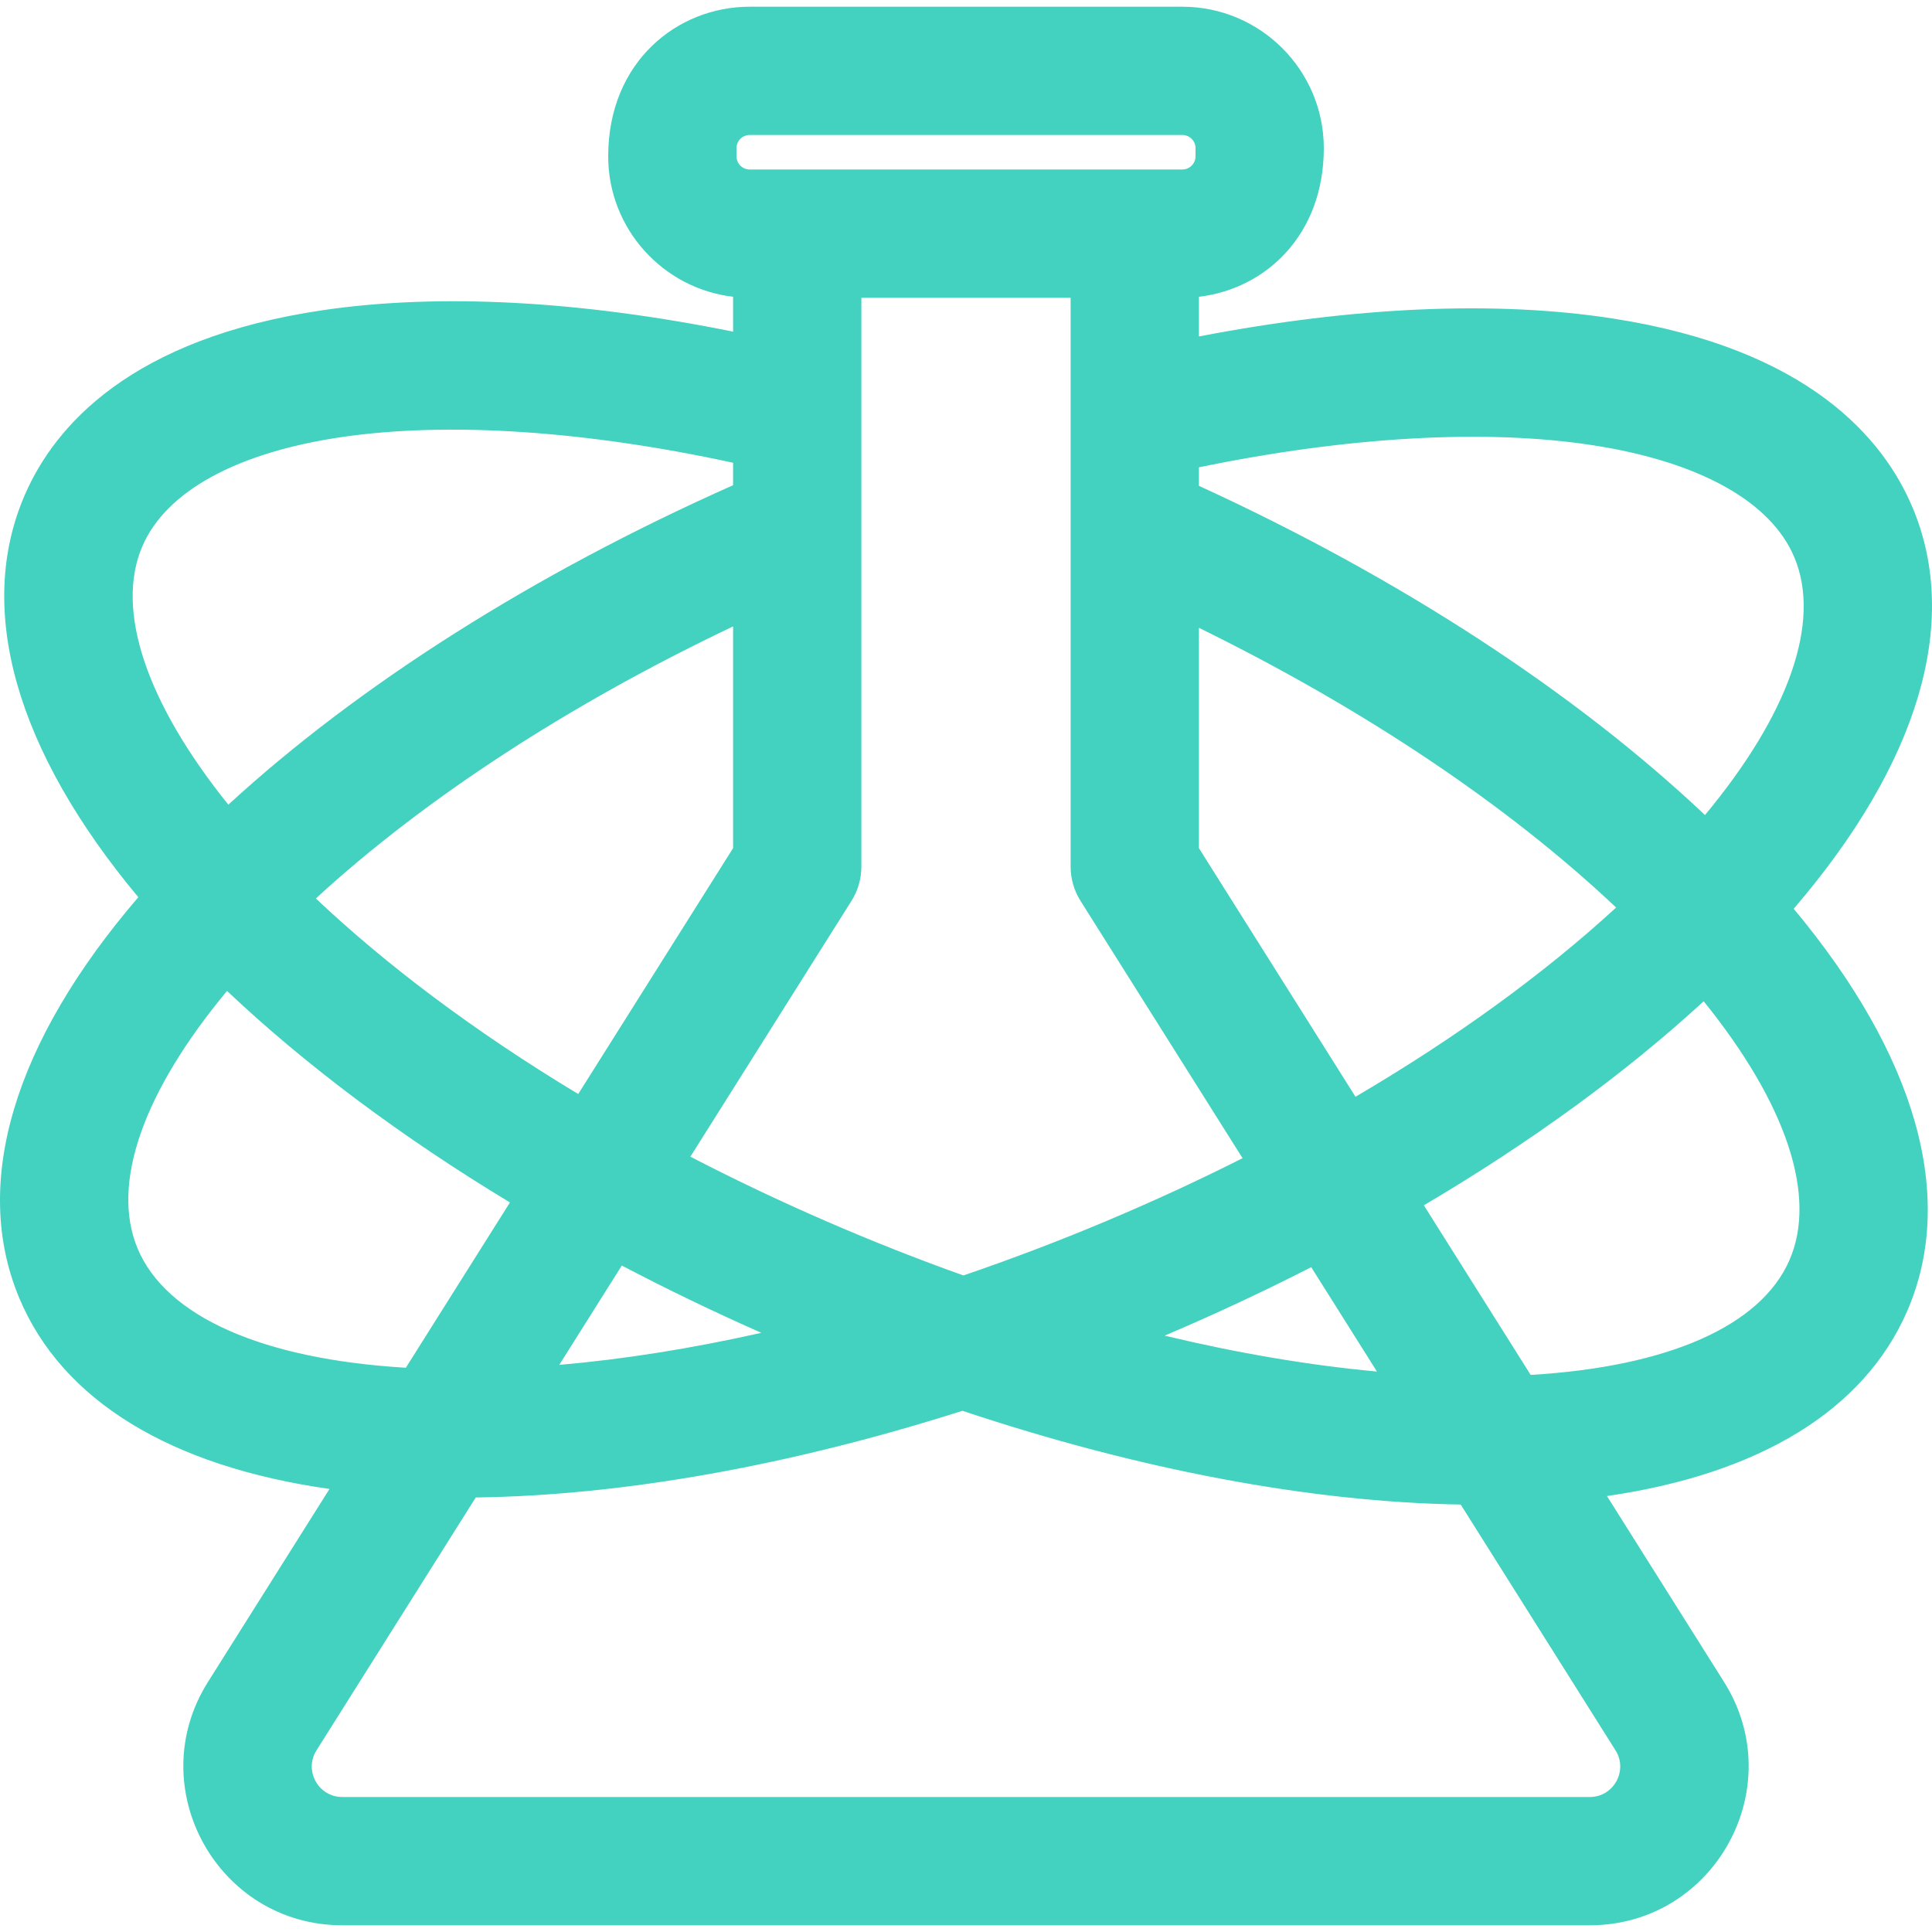 <?xml version="1.0" encoding="iso-8859-1"?>
<svg xmlns="http://www.w3.org/2000/svg" xmlns:xlink="http://www.w3.org/1999/xlink" version="1.1" id="Layer_1" x="0px" y="0px" viewBox="0 0 512 512" xml:space="preserve" width="512px" height="512px">
<g>
	<g>
		<path d="M506.922,134.674c-7.716-18.506-27.781-42.248-79.549-50.27c-31.029-4.807-68.612-3.134-109.65,4.764V78.647    c17.606-2.065,33.098-16.31,33.098-39.378c0-20.671-16.819-37.489-37.49-37.489H198.668c-19.162,0-37.489,14.592-37.489,39.644    c0,19.186,14.489,35.041,33.098,37.224v9.242c-40.551-8.201-77.72-10.203-108.442-5.726c-51.19,7.461-71.362,30.77-79.268,49.011    c-13.09,30.2-2.397,67.653,30.087,106.592c-33.026,38.48-44.243,75.78-31.576,106.159c11.336,27.189,40.078,44.686,82.247,50.658    l-32.22,51.162c-17.612,27.963,2.536,64.474,35.59,64.474h330.61c33.047,0,53.205-36.505,35.59-64.474l-31.039-49.285    c40.415-5.849,68.177-22.733,79.577-49.034c13.09-30.2,2.397-67.653-30.087-106.592    C508.373,202.353,519.589,165.055,506.922,134.674z M317.724,123.844c39.384-8.138,76.084-10.239,104.444-5.845    c28.246,4.376,47.201,14.944,53.377,29.758c7.142,17.128-1.475,41.487-23.707,68.237c-34.483-32.599-81.181-63.007-134.114-87.242    V123.844z M317.724,166.374c43.653,21.414,81.881,47.03,110.568,74.132c-19.249,17.683-42.674,34.656-69.071,50.148l-41.497-65.89    V166.374z M182.957,306.53l42.7-67.801c1.709-2.713,2.615-5.853,2.615-9.059V78.912h55.455V229.67    c0,3.206,0.907,6.346,2.615,9.059l42.955,68.206c-23.455,11.818-48.492,22.376-73.99,31.072    C231.353,329.459,206.808,318.889,182.957,306.53z M201.762,353.212c-18.51,4.162-36.483,7.021-53.557,8.498l16.582-26.329    C176.724,341.648,189.079,347.605,201.762,353.212z M347.484,335.811l17.422,27.662c-17.9-1.648-36.793-4.848-56.267-9.513    C321.978,348.285,334.956,342.217,347.484,335.811z M195.174,39.267c0-1.926,1.567-3.494,3.494-3.494h114.664    c1.926,0,3.495,1.567,3.495,3.494v2.154c0,1.926-1.568,3.494-3.495,3.494c-12.137,0-101.575,0-114.664,0    c-1.926,0-3.494-1.567-3.494-3.494V39.267z M194.278,166.002v58.761l-41.043,65.168c-27.763-16.718-51.116-34.422-69.537-51.825    C112.536,211.611,150.748,186.711,194.278,166.002z M37.757,144.694c6.316-14.572,25.133-24.834,52.981-28.893    c28.12-4.099,64.522-1.65,103.538,6.833v5.955c-52.625,23.382-99.167,52.86-133.761,84.66    C38.762,186.22,30.437,161.581,37.757,144.694z M36.455,330.843c-7.142-17.127,1.475-41.487,23.707-68.237    c20.934,19.791,46.372,38.773,74.977,56.057l-27.586,43.802C69.633,360.22,43.998,348.933,36.455,330.843z M428.131,463.862    c3.376,5.362-0.488,12.363-6.826,12.363H90.695c-6.336,0-10.202-7-6.824-12.363l42.207-67.018    c39.095-0.52,83.496-8.492,128.976-22.972c46.594,15.556,92.14,24.198,132.049,24.845L428.131,463.862z M474.243,333.907    c-7.592,17.516-32.239,28.306-68.599,30.459l-28.311-44.953c28.197-16.634,53.341-34.93,74.16-54.067    C473.347,292.405,481.623,316.881,474.243,333.907z" fill="#43d1c0"/>
	</g>
</g>
</svg>
